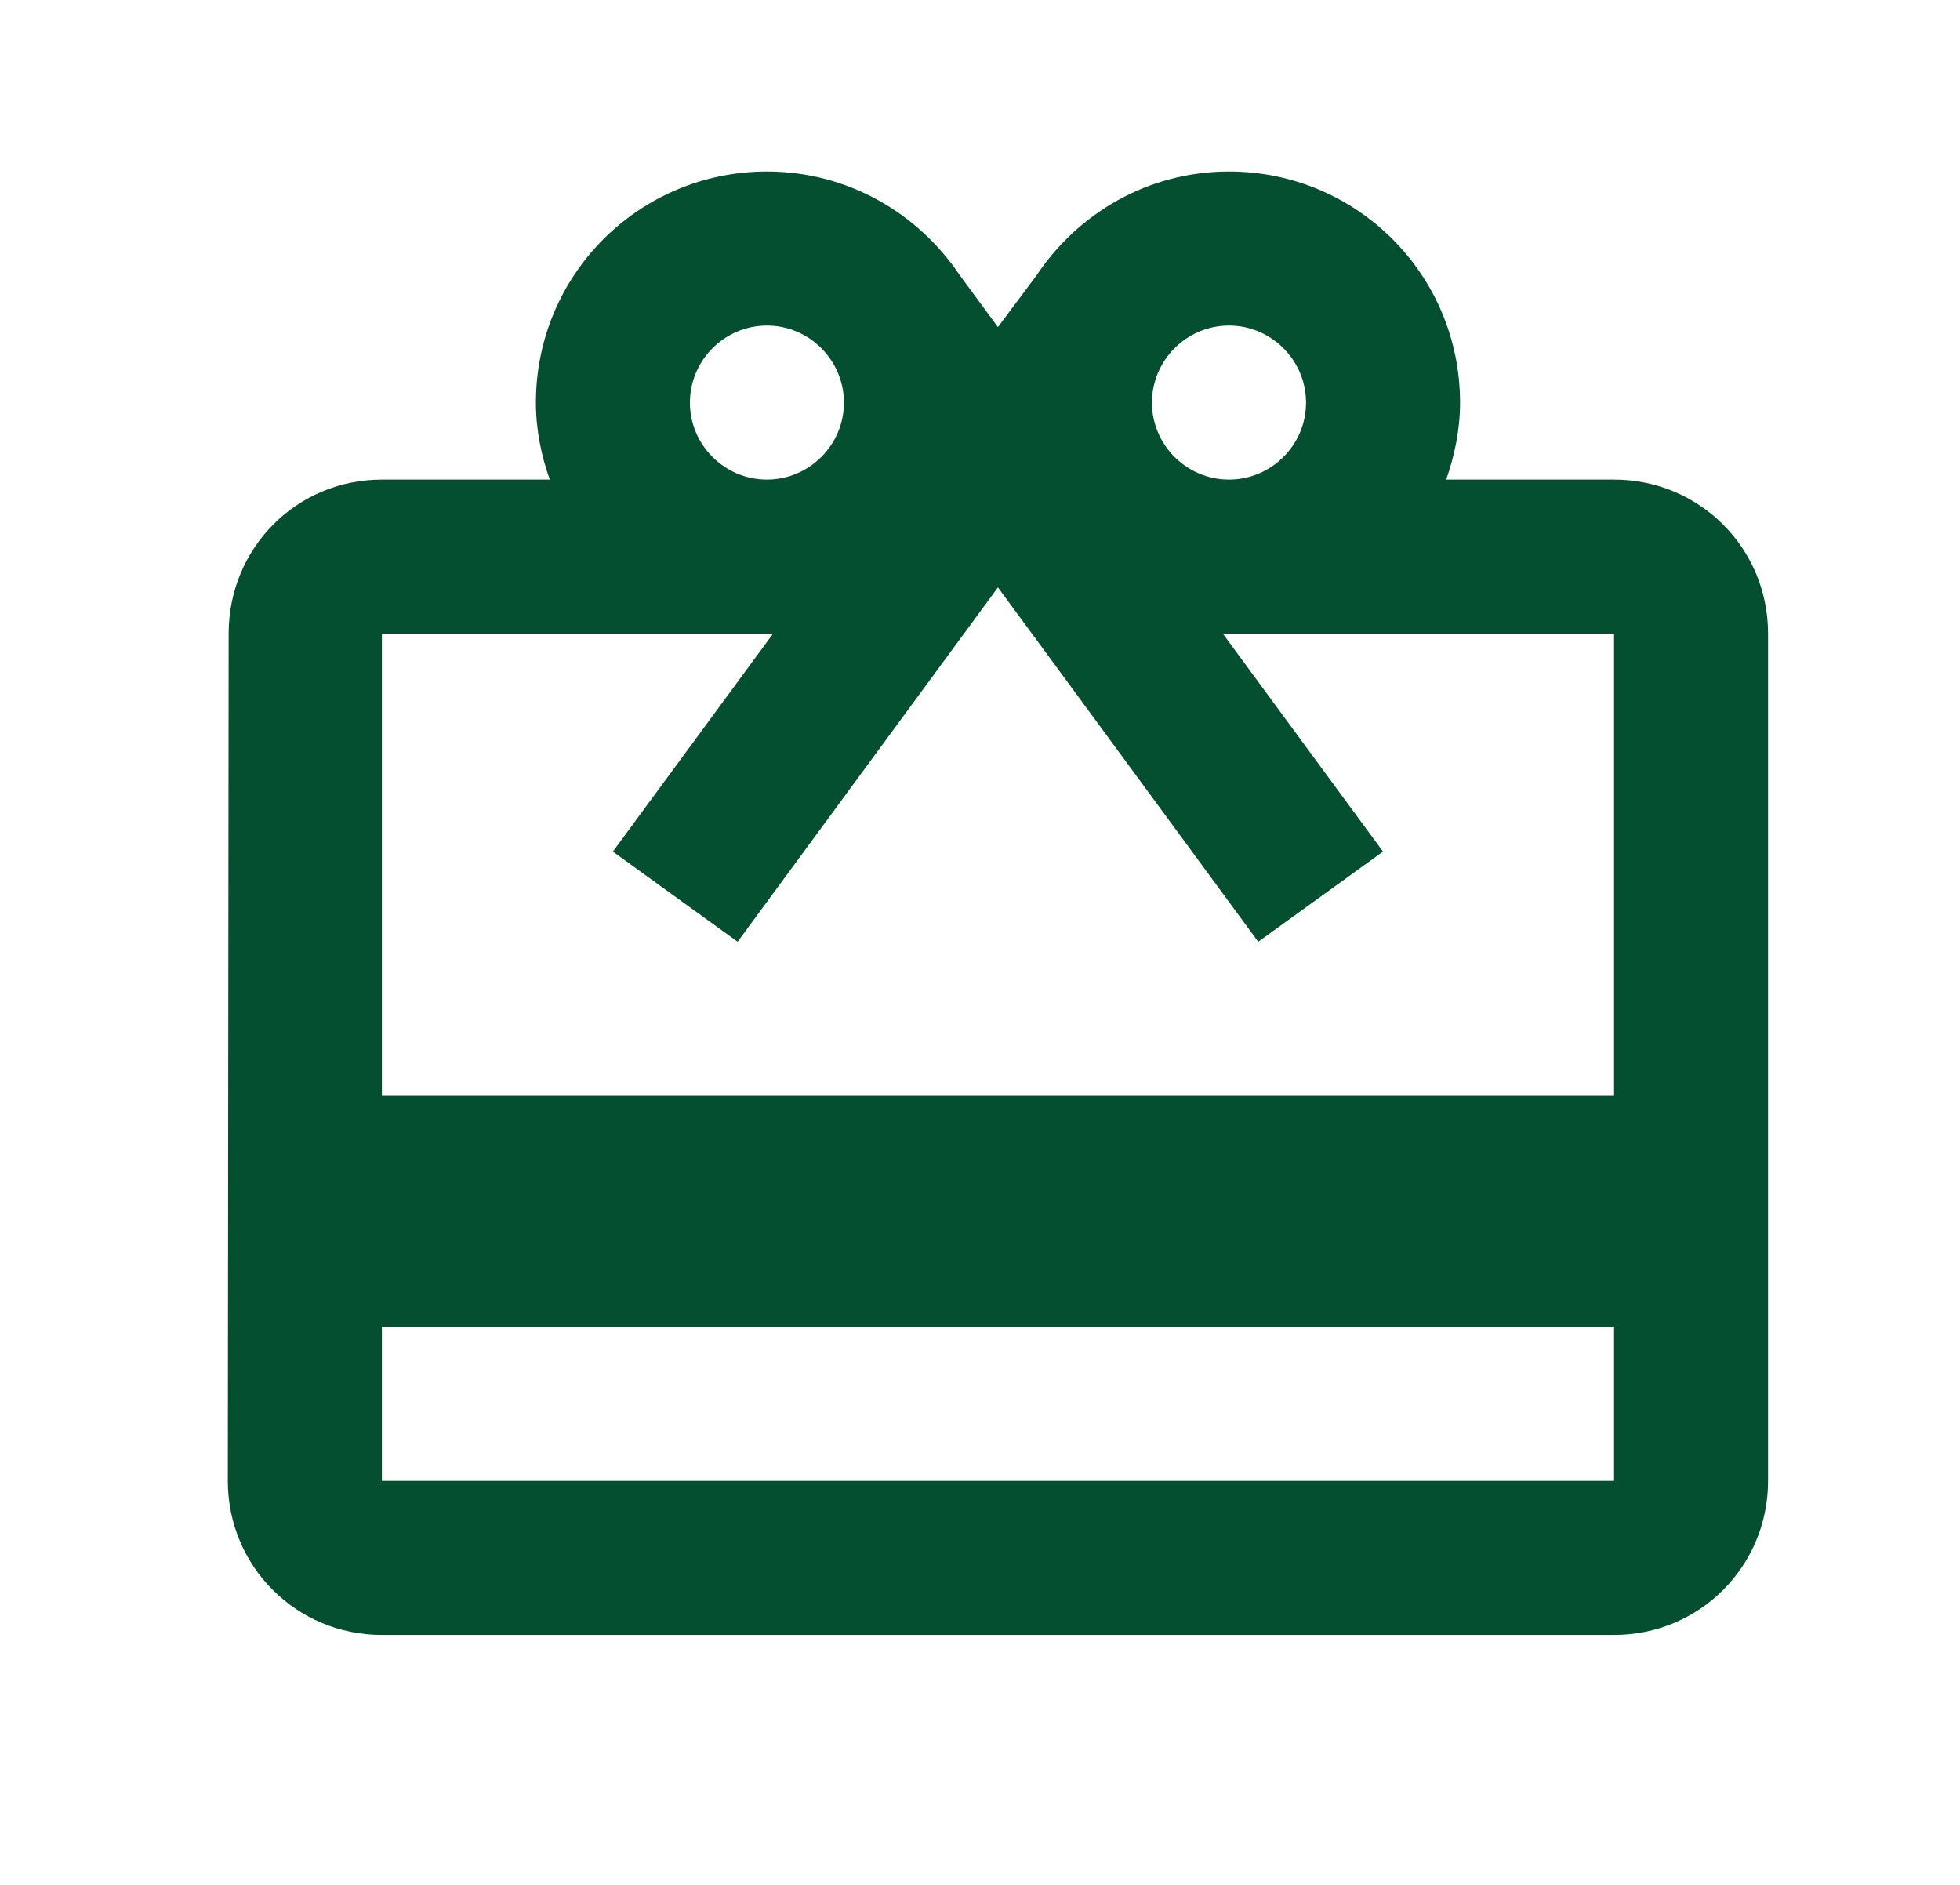 <svg width="26" height="25" viewBox="0 0 26 25" fill="none" xmlns="http://www.w3.org/2000/svg">
<path d="M21.411 6.361H19.184C19.296 6.045 19.368 5.697 19.368 5.34C19.368 3.644 17.999 2.275 16.303 2.275C15.23 2.275 14.301 2.827 13.749 3.654L13.238 4.338L12.727 3.644C12.176 2.827 11.246 2.275 10.174 2.275C8.478 2.275 7.109 3.644 7.109 5.34C7.109 5.697 7.18 6.045 7.293 6.361H5.066C3.932 6.361 3.033 7.27 3.033 8.404L3.022 19.642C3.022 20.776 3.932 21.685 5.066 21.685H21.411C22.545 21.685 23.454 20.776 23.454 19.642V8.404C23.454 7.27 22.545 6.361 21.411 6.361ZM16.303 4.318C16.865 4.318 17.325 4.778 17.325 5.34C17.325 5.902 16.865 6.361 16.303 6.361C15.741 6.361 15.281 5.902 15.281 5.34C15.281 4.778 15.741 4.318 16.303 4.318ZM10.174 4.318C10.735 4.318 11.195 4.778 11.195 5.34C11.195 5.902 10.735 6.361 10.174 6.361C9.612 6.361 9.152 5.902 9.152 5.34C9.152 4.778 9.612 4.318 10.174 4.318ZM21.411 19.642H5.066V17.599H21.411V19.642ZM21.411 14.534H5.066V8.404H10.255L8.13 11.295L9.785 12.491L12.217 9.181L13.238 7.791L14.26 9.181L16.691 12.491L18.346 11.295L16.221 8.404H21.411V14.534Z" fill="#054F31"/>
</svg>
